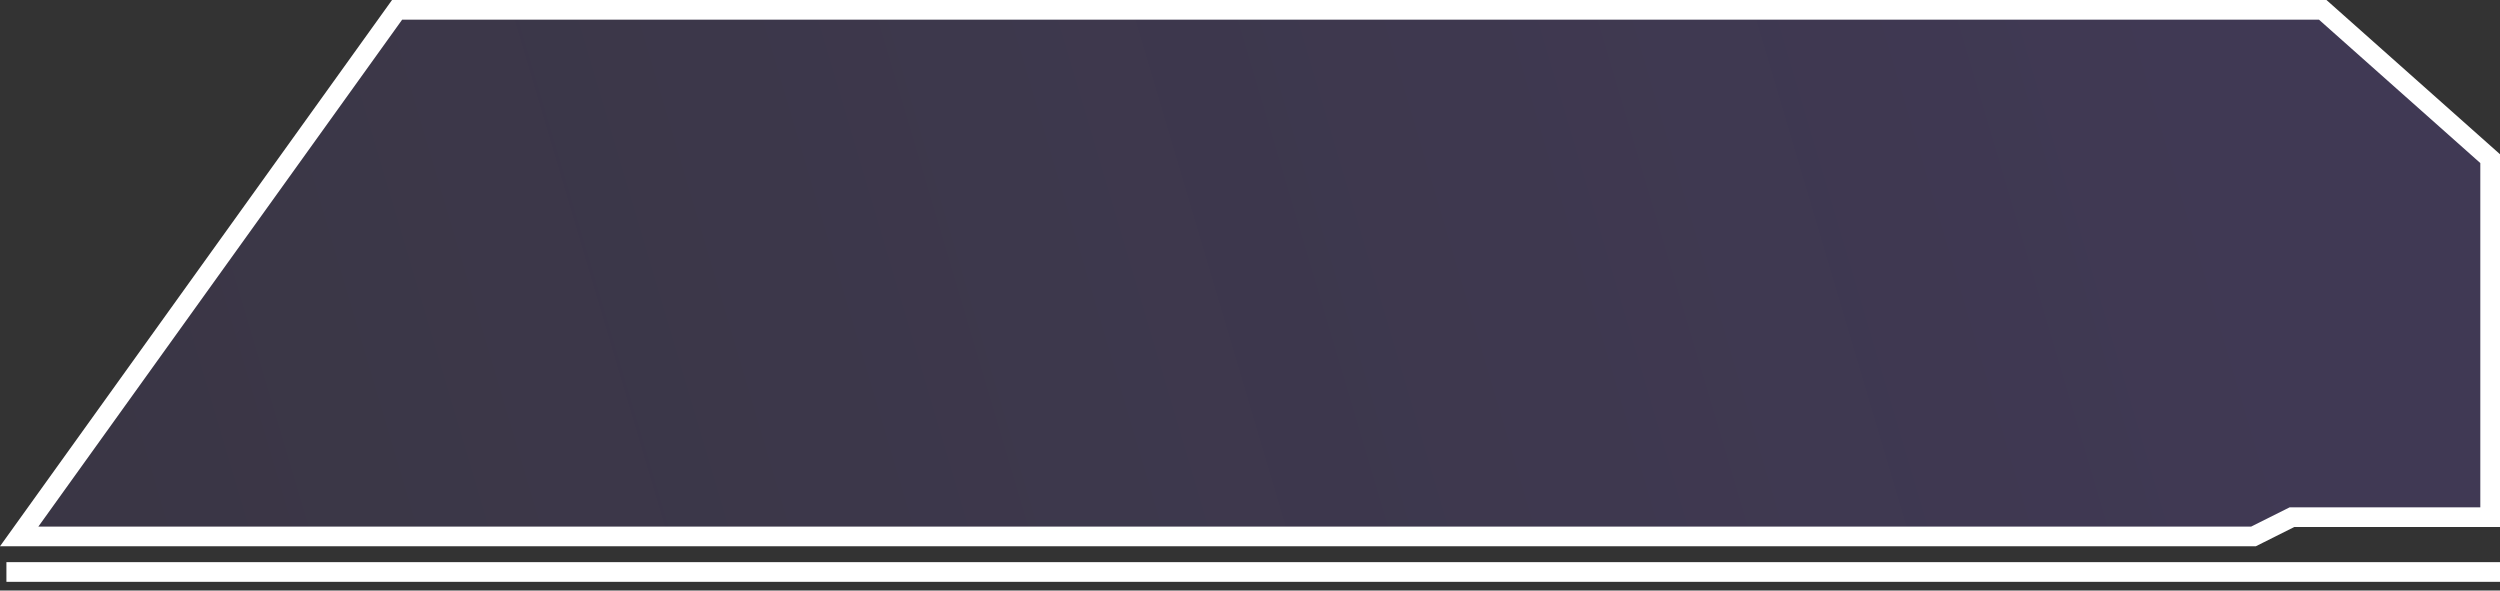 <svg width="127" height="30" viewBox="0 0 127 30" fill="none" xmlns="http://www.w3.org/2000/svg">
<rect x="0" y="0" width="127" height="30" fill="#333333" stroke="none"/>
<path d="M0.326 29.057H127" stroke="white"/>
<path d="M126.5 8.06V26.271H116.553H116.435L116.329 26.324L114.476 27.251H0.974L20.172 0.5H117.995L126.5 8.06Z" fill="url(#paint0_linear)" stroke="white"/>
<defs>
<linearGradient id="paint0_linear" x1="111.003" y1="4.244" x2="7.509" y2="34.933" gradientUnits="userSpaceOnUse">
<stop stop-color="#8458FF" stop-opacity="0.16"/>
<stop offset="1" stop-color="#8458FF" stop-opacity="0.09"/>
</linearGradient>
</defs>
</svg>
